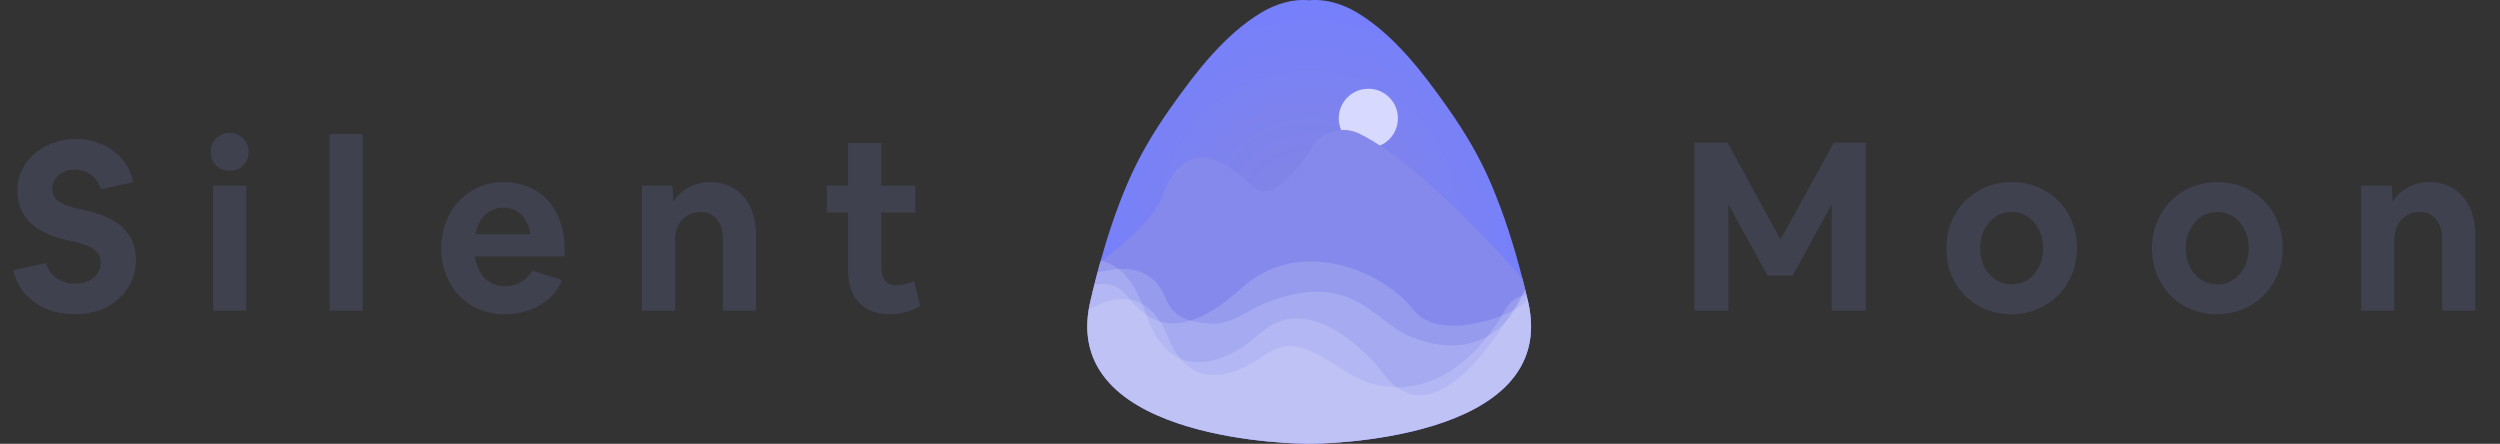 <svg width="169" height="30" viewBox="0 0 169 30" fill="none" xmlns="http://www.w3.org/2000/svg">
<rect x="0" y="0" width="169" height="30" fill="#333333" stroke="none"/>
<g clip-path="url(#clip0)">
<path d="M88.506 30C88.506 30 88.502 30 88.494 30C87.993 30 72.144 29.919 73.594 20.942C73.604 20.88 73.614 20.817 73.626 20.754C73.647 20.635 73.673 20.514 73.701 20.391C73.755 20.158 73.811 19.927 73.867 19.694C73.903 19.546 73.939 19.398 73.976 19.251C74.01 19.115 74.044 18.978 74.079 18.841C74.112 18.711 74.146 18.581 74.18 18.453C74.181 18.448 74.183 18.444 74.183 18.439C74.247 18.197 74.313 17.955 74.381 17.714C74.389 17.681 74.398 17.648 74.407 17.616C74.902 15.849 75.487 14.107 76.205 12.422C76.988 10.586 77.974 8.935 79.119 7.308C80.784 4.945 82.751 2.36 85.254 0.856C86.22 0.275 87.368 -0.091 88.5 0.019C89.632 -0.091 90.78 0.275 91.746 0.856C94.248 2.36 96.216 4.945 97.88 7.308C99.026 8.935 100.012 10.586 100.794 12.422C101.682 14.504 102.366 16.672 102.927 18.87C102.986 19.098 103.043 19.326 103.099 19.555C103.101 19.56 103.102 19.564 103.103 19.569C103.135 19.702 103.167 19.834 103.198 19.967C103.213 20.028 103.228 20.087 103.241 20.148C103.261 20.228 103.279 20.31 103.298 20.391C105.498 29.916 89.017 30 88.506 30Z" fill="url(#paint0_radial)"/>
<circle cx="92.5" cy="8" r="2" fill="#D7D9FF"/>
<path d="M88.506 30C88.506 30 88.502 30 88.493 30C87.992 30 72.144 29.919 73.594 20.942C73.603 20.88 73.614 20.817 73.625 20.754C73.647 20.635 73.673 20.514 73.701 20.391C73.755 20.158 73.81 19.927 73.866 19.694C73.902 19.546 73.939 19.398 73.975 19.251C74.01 19.115 74.044 18.978 74.079 18.841C74.112 18.711 74.145 18.581 74.18 18.453C74.18 18.448 74.182 18.444 74.183 18.439C74.247 18.197 74.312 17.955 74.381 17.714C74.416 17.687 74.452 17.66 74.487 17.633C76.157 16.369 78.107 14.649 78.624 13.184C80.202 8.71 83.338 11.261 84.613 12.564C85.018 12.979 85.65 13.061 86.141 12.757C86.802 12.345 87.722 11.552 88.63 10.036C89.308 8.906 90.715 8.459 91.891 9.033C93.792 9.961 96.996 12.337 102.254 18.085C102.497 18.351 102.722 18.612 102.927 18.87C102.986 19.098 103.043 19.326 103.099 19.555C103.1 19.56 103.101 19.564 103.102 19.569C103.135 19.702 103.167 19.834 103.198 19.967C103.212 20.028 103.228 20.087 103.241 20.148C103.261 20.229 103.279 20.31 103.298 20.391C105.498 29.916 89.017 30 88.506 30Z" fill="#8589EB"/>
<path opacity="0.15" d="M88.506 30C88.506 30 88.502 30 88.493 30C87.992 30 72.144 29.919 73.594 20.943C73.603 20.88 73.614 20.818 73.625 20.754C73.647 20.635 73.673 20.514 73.701 20.391C73.755 20.159 73.81 19.927 73.866 19.694C73.902 19.546 73.939 19.398 73.975 19.251C74.737 19.093 75.572 19.199 76.201 20.018C76.263 20.099 76.326 20.179 76.391 20.256C76.722 20.656 77.084 21.011 77.489 21.284C77.777 21.479 78.087 21.633 78.422 21.732C79.019 21.909 79.699 21.913 80.481 21.671C81.459 21.369 82.599 20.682 83.945 19.467C87.98 15.822 93.651 18.472 95.505 20.902C96.666 22.424 99.09 22.098 100.678 21.634C100.961 21.551 101.241 21.458 101.514 21.349C101.774 21.245 102.028 21.129 102.273 20.994C102.326 20.966 102.379 20.936 102.431 20.905C102.576 20.821 102.716 20.73 102.854 20.632C102.98 20.542 103.107 20.442 103.179 20.304C103.206 20.255 103.224 20.202 103.241 20.148C103.261 20.229 103.279 20.31 103.298 20.391C105.498 29.916 89.017 30 88.506 30Z" fill="white"/>
<path opacity="0.15" d="M88.506 30C88.506 30 88.502 30 88.493 30C87.992 30 72.144 29.919 73.594 20.943C73.603 20.88 73.614 20.818 73.625 20.754C73.647 20.635 73.673 20.514 73.701 20.391C73.755 20.159 73.81 19.927 73.866 19.695C73.902 19.547 73.939 19.399 73.975 19.252C74.01 19.115 74.044 18.979 74.079 18.841C74.112 18.712 74.145 18.582 74.18 18.453C74.18 18.448 74.182 18.444 74.183 18.44C74.247 18.198 74.312 17.955 74.381 17.714C74.389 17.681 74.398 17.649 74.407 17.616C74.434 17.622 74.46 17.628 74.487 17.633C74.868 17.723 75.248 17.897 75.614 18.184C76.201 18.644 76.753 19.395 77.22 20.551C77.299 20.745 77.376 20.951 77.449 21.169C77.462 21.208 77.475 21.245 77.489 21.284C77.905 22.474 78.599 23.723 79.778 24.237C79.894 24.288 80.015 24.331 80.14 24.366C81.671 24.8 83.41 23.954 84.599 23.025C84.981 22.726 85.335 22.389 85.737 22.118C88.418 20.307 91.739 23.041 93.35 25.039C93.425 25.132 93.499 25.226 93.573 25.321C93.848 25.677 94.13 25.959 94.419 26.171C96.96 28.053 99.903 24.667 101.839 21.683C101.991 21.45 102.135 21.22 102.273 20.995C102.486 20.648 102.683 20.313 102.861 20C102.937 19.866 103.009 19.737 103.079 19.613C103.086 19.598 103.095 19.584 103.102 19.57C103.135 19.702 103.167 19.835 103.198 19.967C103.212 20.028 103.228 20.087 103.241 20.148C103.261 20.229 103.279 20.311 103.298 20.391C105.498 29.916 89.017 30 88.506 30Z" fill="white"/>
<path opacity="0.15" d="M88.506 30C88.506 30 88.502 30 88.493 30C87.992 30 72.144 29.919 73.594 20.943C74.297 20.526 75.345 20.075 76.391 20.256C76.67 20.305 76.949 20.399 77.22 20.551C77.645 20.787 78.054 21.165 78.422 21.732C78.63 22.053 78.826 22.437 79.003 22.889C79.195 23.381 79.452 23.846 79.778 24.236C80.295 24.857 80.985 25.288 81.861 25.337C83.257 25.415 84.531 24.672 85.639 23.908C88.157 22.172 90.303 25.317 92.859 25.964C93.402 26.102 93.922 26.166 94.419 26.171C97.268 26.201 99.359 24.263 100.569 22.723C100.995 22.182 101.312 21.69 101.514 21.349C101.689 21.053 101.779 20.872 101.779 20.872C101.779 20.872 102.196 20.163 102.861 20C102.883 19.993 102.906 19.988 102.929 19.985C103.015 19.968 103.105 19.962 103.198 19.967C103.212 20.028 103.228 20.087 103.241 20.148C103.261 20.229 103.279 20.31 103.298 20.391C105.498 29.916 89.017 30 88.506 30Z" fill="white"/>
<path opacity="0.15" d="M88.506 30C88.506 30 88.502 30 88.493 30C87.992 30 72.144 29.919 73.594 20.943C73.603 20.88 73.614 20.818 73.625 20.754C73.647 20.635 73.673 20.514 73.701 20.391C73.755 20.159 73.81 19.927 73.866 19.695C73.902 19.547 73.939 19.398 73.975 19.252C74.01 19.115 74.044 18.979 74.079 18.841C74.112 18.712 74.145 18.582 74.18 18.453C74.18 18.448 74.182 18.444 74.183 18.44C74.65 18.306 75.136 18.21 75.614 18.184C76.924 18.112 78.174 18.564 78.814 20.199C79.136 21.024 79.721 21.451 80.481 21.671C80.894 21.791 81.358 21.85 81.861 21.878C83.257 21.956 84.389 20.938 85.639 20.449C91.435 18.181 92.959 21.844 95.421 22.793C97.721 23.68 99.388 23.402 100.569 22.723C101.08 22.43 101.5 22.063 101.839 21.683C102.073 21.423 102.268 21.157 102.431 20.905C102.657 20.555 102.821 20.231 102.929 19.985C103.002 19.82 103.051 19.692 103.079 19.613C103.087 19.589 103.094 19.57 103.099 19.555C103.1 19.56 103.101 19.565 103.102 19.57C103.135 19.702 103.167 19.835 103.198 19.967C103.212 20.028 103.228 20.087 103.241 20.148C103.261 20.229 103.279 20.31 103.298 20.391C105.498 29.916 89.017 30 88.506 30Z" fill="white"/>
</g>
<path d="M114.54 21V9.64H116.78L120.364 16.2L123.964 9.64H126.124V21H123.82V13.816L121.18 18.632H119.484L116.844 13.816V21H114.54ZM135.956 21.24C135.327 21.24 134.746 21.128 134.212 20.904C133.679 20.68 133.215 20.371 132.82 19.976C132.426 19.571 132.116 19.096 131.892 18.552C131.679 18.008 131.572 17.416 131.572 16.776C131.572 16.136 131.684 15.549 131.908 15.016C132.132 14.472 132.442 13.997 132.836 13.592C133.242 13.187 133.711 12.872 134.244 12.648C134.788 12.424 135.38 12.312 136.02 12.312C136.65 12.312 137.231 12.424 137.764 12.648C138.298 12.872 138.762 13.187 139.156 13.592C139.551 13.987 139.855 14.456 140.068 15C140.292 15.533 140.404 16.12 140.404 16.76C140.404 17.4 140.292 17.992 140.068 18.536C139.844 19.08 139.53 19.555 139.124 19.96C138.73 20.365 138.26 20.68 137.716 20.904C137.183 21.128 136.596 21.24 135.956 21.24ZM135.988 19.224C136.394 19.224 136.756 19.117 137.076 18.904C137.396 18.691 137.647 18.403 137.828 18.04C138.02 17.667 138.116 17.245 138.116 16.776C138.116 16.307 138.02 15.891 137.828 15.528C137.647 15.155 137.396 14.861 137.076 14.648C136.756 14.435 136.394 14.328 135.988 14.328C135.583 14.328 135.22 14.435 134.9 14.648C134.58 14.861 134.324 15.155 134.132 15.528C133.951 15.891 133.86 16.307 133.86 16.776C133.86 17.245 133.951 17.667 134.132 18.04C134.324 18.403 134.58 18.691 134.9 18.904C135.22 19.117 135.583 19.224 135.988 19.224ZM149.859 21.24C149.229 21.24 148.648 21.128 148.115 20.904C147.581 20.68 147.117 20.371 146.723 19.976C146.328 19.571 146.019 19.096 145.795 18.552C145.581 18.008 145.475 17.416 145.475 16.776C145.475 16.136 145.587 15.549 145.811 15.016C146.035 14.472 146.344 13.997 146.739 13.592C147.144 13.187 147.613 12.872 148.147 12.648C148.691 12.424 149.283 12.312 149.923 12.312C150.552 12.312 151.133 12.424 151.667 12.648C152.2 12.872 152.664 13.187 153.059 13.592C153.453 13.987 153.757 14.456 153.971 15C154.195 15.533 154.307 16.12 154.307 16.76C154.307 17.4 154.195 17.992 153.971 18.536C153.747 19.08 153.432 19.555 153.027 19.96C152.632 20.365 152.163 20.68 151.619 20.904C151.085 21.128 150.499 21.24 149.859 21.24ZM149.891 19.224C150.296 19.224 150.659 19.117 150.979 18.904C151.299 18.691 151.549 18.403 151.731 18.04C151.923 17.667 152.019 17.245 152.019 16.776C152.019 16.307 151.923 15.891 151.731 15.528C151.549 15.155 151.299 14.861 150.979 14.648C150.659 14.435 150.296 14.328 149.891 14.328C149.485 14.328 149.123 14.435 148.803 14.648C148.483 14.861 148.227 15.155 148.035 15.528C147.853 15.891 147.763 16.307 147.763 16.776C147.763 17.245 147.853 17.667 148.035 18.04C148.227 18.403 148.483 18.691 148.803 18.904C149.123 19.117 149.485 19.224 149.891 19.224ZM159.619 21V12.552H161.683L161.747 13.64C161.992 13.235 162.328 12.915 162.755 12.68C163.192 12.435 163.688 12.312 164.243 12.312C164.862 12.312 165.4 12.461 165.859 12.76C166.328 13.048 166.691 13.464 166.947 14.008C167.203 14.552 167.331 15.192 167.331 15.928V21H165.091V16.216C165.091 15.629 164.958 15.171 164.691 14.84C164.424 14.499 164.056 14.328 163.587 14.328C163.246 14.328 162.947 14.408 162.691 14.568C162.435 14.717 162.232 14.931 162.083 15.208C161.934 15.485 161.859 15.8 161.859 16.152V21H159.619Z" fill="#3F414E"/>
<path d="M5.044 21.24C4.361 21.24 3.732 21.123 3.156 20.888C2.591 20.643 2.105 20.301 1.7 19.864C1.305 19.416 1.033 18.883 0.884 18.264L3.108 17.784C3.247 18.221 3.487 18.563 3.828 18.808C4.18 19.053 4.596 19.176 5.076 19.176C5.417 19.176 5.716 19.117 5.972 19C6.239 18.872 6.441 18.701 6.58 18.488C6.729 18.275 6.804 18.029 6.804 17.752C6.804 17.4 6.671 17.117 6.404 16.904C6.137 16.68 5.705 16.499 5.108 16.36L4.596 16.248C3.423 15.992 2.559 15.581 2.004 15.016C1.449 14.44 1.172 13.741 1.172 12.92C1.172 12.408 1.273 11.939 1.476 11.512C1.679 11.085 1.956 10.717 2.308 10.408C2.671 10.088 3.092 9.843 3.572 9.672C4.052 9.491 4.569 9.4 5.124 9.4C5.753 9.4 6.34 9.517 6.884 9.752C7.428 9.987 7.887 10.323 8.26 10.76C8.633 11.197 8.884 11.715 9.012 12.312L6.82 12.792C6.692 12.365 6.468 12.04 6.148 11.816C5.839 11.581 5.476 11.464 5.06 11.464C4.772 11.464 4.511 11.523 4.276 11.64C4.052 11.747 3.871 11.901 3.732 12.104C3.604 12.296 3.54 12.515 3.54 12.76C3.54 13.133 3.684 13.421 3.972 13.624C4.26 13.816 4.687 13.976 5.252 14.104L5.764 14.216C6.927 14.472 7.785 14.877 8.34 15.432C8.905 15.987 9.188 16.696 9.188 17.56C9.188 18.104 9.081 18.6 8.868 19.048C8.665 19.496 8.377 19.885 8.004 20.216C7.631 20.547 7.193 20.803 6.692 20.984C6.191 21.155 5.641 21.24 5.044 21.24ZM16.808 10.264C16.808 10.509 16.749 10.728 16.632 10.92C16.525 11.112 16.37 11.267 16.168 11.384C15.976 11.491 15.762 11.544 15.528 11.544C15.293 11.544 15.075 11.491 14.872 11.384C14.68 11.267 14.525 11.112 14.408 10.92C14.301 10.728 14.248 10.509 14.248 10.264C14.248 10.019 14.301 9.8 14.408 9.608C14.525 9.416 14.68 9.267 14.872 9.16C15.075 9.043 15.293 8.984 15.528 8.984C15.762 8.984 15.976 9.043 16.168 9.16C16.37 9.267 16.525 9.416 16.632 9.608C16.749 9.8 16.808 10.019 16.808 10.264ZM14.408 21V12.552H16.648V21H14.408ZM22.279 21V9.064H24.519V21H22.279ZM34.15 21.24C33.521 21.24 32.94 21.133 32.406 20.92C31.884 20.696 31.43 20.387 31.046 19.992C30.662 19.587 30.364 19.112 30.15 18.568C29.937 18.013 29.83 17.411 29.83 16.76C29.83 16.131 29.937 15.544 30.15 15C30.364 14.456 30.657 13.987 31.03 13.592C31.414 13.187 31.862 12.872 32.374 12.648C32.886 12.424 33.441 12.312 34.038 12.312C34.657 12.312 35.217 12.419 35.718 12.632C36.23 12.845 36.668 13.149 37.03 13.544C37.393 13.939 37.67 14.408 37.862 14.952C38.065 15.496 38.166 16.104 38.166 16.776V17.336H32.102C32.198 17.965 32.428 18.461 32.79 18.824C33.153 19.176 33.612 19.352 34.166 19.352C34.55 19.352 34.897 19.261 35.206 19.08C35.526 18.899 35.788 18.637 35.99 18.296L37.99 18.936C37.798 19.416 37.51 19.827 37.126 20.168C36.742 20.509 36.294 20.776 35.782 20.968C35.27 21.149 34.726 21.24 34.15 21.24ZM34.038 14.04C33.548 14.04 33.132 14.2 32.79 14.52C32.46 14.84 32.241 15.277 32.134 15.832H35.862C35.777 15.277 35.569 14.84 35.238 14.52C34.918 14.2 34.518 14.04 34.038 14.04ZM43.397 21V12.552H45.461L45.525 13.64C45.77 13.235 46.106 12.915 46.533 12.68C46.97 12.435 47.466 12.312 48.021 12.312C48.639 12.312 49.178 12.461 49.637 12.76C50.106 13.048 50.469 13.464 50.725 14.008C50.981 14.552 51.109 15.192 51.109 15.928V21H48.869V16.216C48.869 15.629 48.735 15.171 48.469 14.84C48.202 14.499 47.834 14.328 47.365 14.328C47.023 14.328 46.725 14.408 46.469 14.568C46.213 14.717 46.01 14.931 45.861 15.208C45.711 15.485 45.637 15.8 45.637 16.152V21H43.397ZM60.166 21.24C59.58 21.24 59.073 21.128 58.646 20.904C58.23 20.669 57.905 20.333 57.67 19.896C57.446 19.459 57.334 18.925 57.334 18.296V14.36H55.894V12.552H57.334V9.672H59.574V12.552H61.878V14.36H59.574V18.024C59.574 18.429 59.66 18.744 59.83 18.968C60.001 19.181 60.262 19.288 60.614 19.288C60.796 19.288 60.988 19.261 61.19 19.208C61.404 19.155 61.606 19.085 61.798 19L62.198 20.68C61.921 20.851 61.612 20.984 61.27 21.08C60.929 21.187 60.561 21.24 60.166 21.24Z" fill="#3F414E"/>
<defs>
<radialGradient id="paint0_radial" cx="0" cy="0" r="1" gradientUnits="userSpaceOnUse" gradientTransform="translate(88.5 15) scale(14.908 15.094)">
<stop offset="2.23767e-07" stop-color="#8485E0"/>
<stop offset="1" stop-color="#7680FC"/>
</radialGradient>
<clipPath id="clip0">
<rect width="30" height="30" fill="white" transform="translate(73.5)"/>
</clipPath>
</defs>
</svg>
